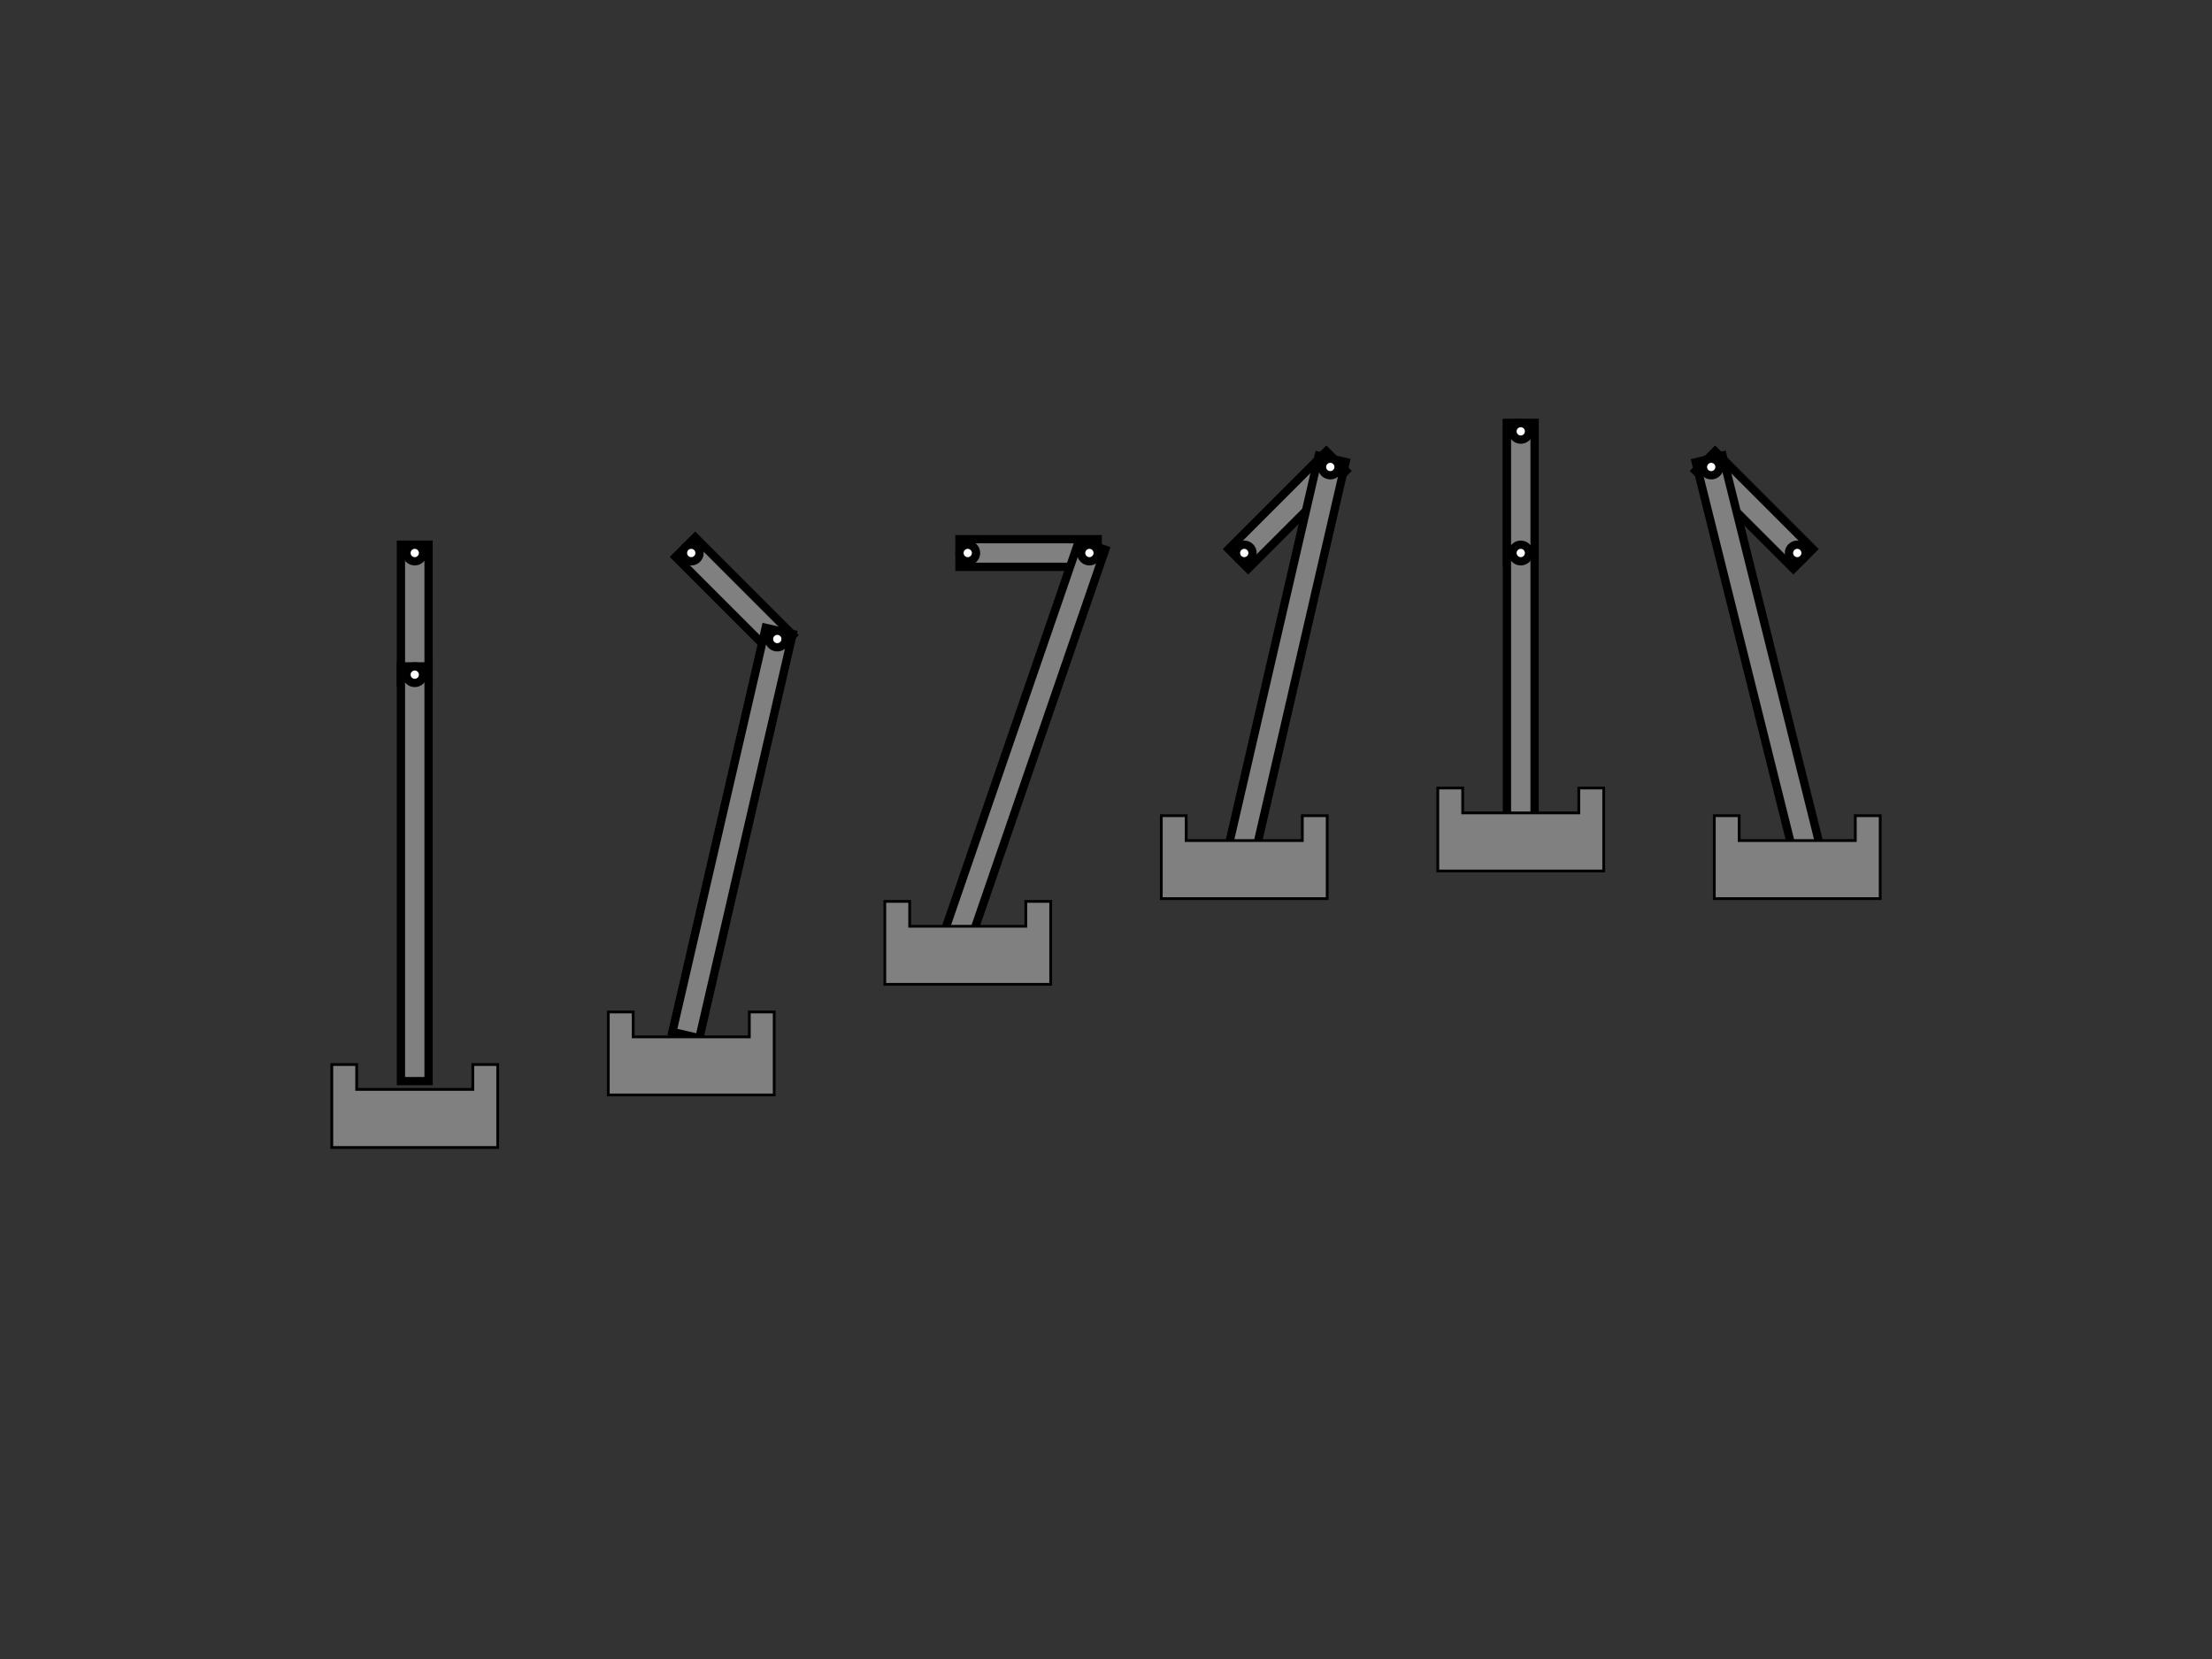 <?xml version="1.0" encoding="UTF-8" standalone="no"?> 
<svg xmlns="http://www.w3.org/2000/svg" width= "800" height="600" style="background-color:white" >
<rect width="100%" height="100%" fill="#333333" stroke="none"/>
<!--
 Sono presenti 6 meccanismi
-->
<!--
 Meccanismo 1
-->
<g transform = "rotate(90 150 200) translate(147,195)" style =" fill:rgb(128,128,128);stroke-width:3;stroke:rgb(0,0,0)">
<rect width = "50" height = "10" />
<rect width ="150" height ="10" transform = "rotate(0 47 5) translate(44,0)"/>
<circle cx="47" cy="5" r="3" stroke=" black " stroke-width="3" fill=" white " /> 
</g>
<circle cx= "150" cy= "200" r= "3" stroke= " black " stroke-width="3" fill=" white " /> 
<!--
 	Pistone 
-->
<polygon points="120,415 180,415 180,385 171,385 171,394 129,394 129,385 120,385" style="fill:gray;stroke:black;stroke-width:1" />
<!--
 Meccanismo 2
-->
<g transform = "rotate(45 250 200) translate(247,195)" style =" fill:rgb(128,128,128);stroke-width:3;stroke:rgb(0,0,0)">
<rect width = "50" height = "10" />
<rect width ="150" height ="10" transform = "rotate(58 47 5) translate(44,0)"/>
<circle cx="47" cy="5" r="3" stroke=" black " stroke-width="3" fill=" white " /> 
</g>
<circle cx= "250" cy= "200" r= "3" stroke= " black " stroke-width="3" fill=" white " /> 
<!--
 	Pistone 
-->
<polygon points="220,396 280,396 280,366 271,366 271,375 229,375 229,366 220,366" style="fill:gray;stroke:black;stroke-width:1" />
<!--
 Meccanismo 3
-->
<g transform = "rotate(0 350 200) translate(347,195)" style =" fill:rgb(128,128,128);stroke-width:3;stroke:rgb(0,0,0)">
<rect width = "50" height = "10" />
<rect width ="150" height ="10" transform = "rotate(109 47 5) translate(44,0)"/>
<circle cx="47" cy="5" r="3" stroke=" black " stroke-width="3" fill=" white " /> 
</g>
<circle cx= "350" cy= "200" r= "3" stroke= " black " stroke-width="3" fill=" white " /> 
<!--
 	Pistone 
-->
<polygon points="320,356 380,356 380,326 371,326 371,335 329,335 329,326 320,326" style="fill:gray;stroke:black;stroke-width:1" />
<!--
 Meccanismo 4
-->
<g transform = "rotate(-45 450 200) translate(447,195)" style =" fill:rgb(128,128,128);stroke-width:3;stroke:rgb(0,0,0)">
<rect width = "50" height = "10" />
<rect width ="150" height ="10" transform = "rotate(148 47 5) translate(44,0)"/>
<circle cx="47" cy="5" r="3" stroke=" black " stroke-width="3" fill=" white " /> 
</g>
<circle cx= "450" cy= "200" r= "3" stroke= " black " stroke-width="3" fill=" white " /> 
<!--
 	Pistone 
-->
<polygon points="420,325 480,325 480,295 471,295 471,304 429,304 429,295 420,295" style="fill:gray;stroke:black;stroke-width:1" />
<!--
 Meccanismo 5
-->
<g transform = "rotate(-90 550 200) translate(547,195)" style =" fill:rgb(128,128,128);stroke-width:3;stroke:rgb(0,0,0)">
<rect width = "50" height = "10" />
<rect width ="150" height ="10" transform = "rotate(180 47 5) translate(44,0)"/>
<circle cx="47" cy="5" r="3" stroke=" black " stroke-width="3" fill=" white " /> 
</g>
<circle cx= "550" cy= "200" r= "3" stroke= " black " stroke-width="3" fill=" white " /> 
<!--
 	Pistone 
-->
<polygon points="520,315 580,315 580,285 571,285 571,294 529,294 529,285 520,285" style="fill:gray;stroke:black;stroke-width:1" />
<!--
 Meccanismo 6
-->
<g transform = "rotate(-135 650 200) translate(647,195)" style =" fill:rgb(128,128,128);stroke-width:3;stroke:rgb(0,0,0)">
<rect width = "50" height = "10" />
<rect width ="150" height ="10" transform = "rotate(211 47 5) translate(44,0)"/>
<circle cx="47" cy="5" r="3" stroke=" black " stroke-width="3" fill=" white " /> 
</g>
<circle cx= "650" cy= "200" r= "3" stroke= " black " stroke-width="3" fill=" white " /> 
<!--
 	Pistone 
-->
<polygon points="620,325 680,325 680,295 671,295 671,304 629,304 629,295 620,295" style="fill:gray;stroke:black;stroke-width:1" />

</svg>